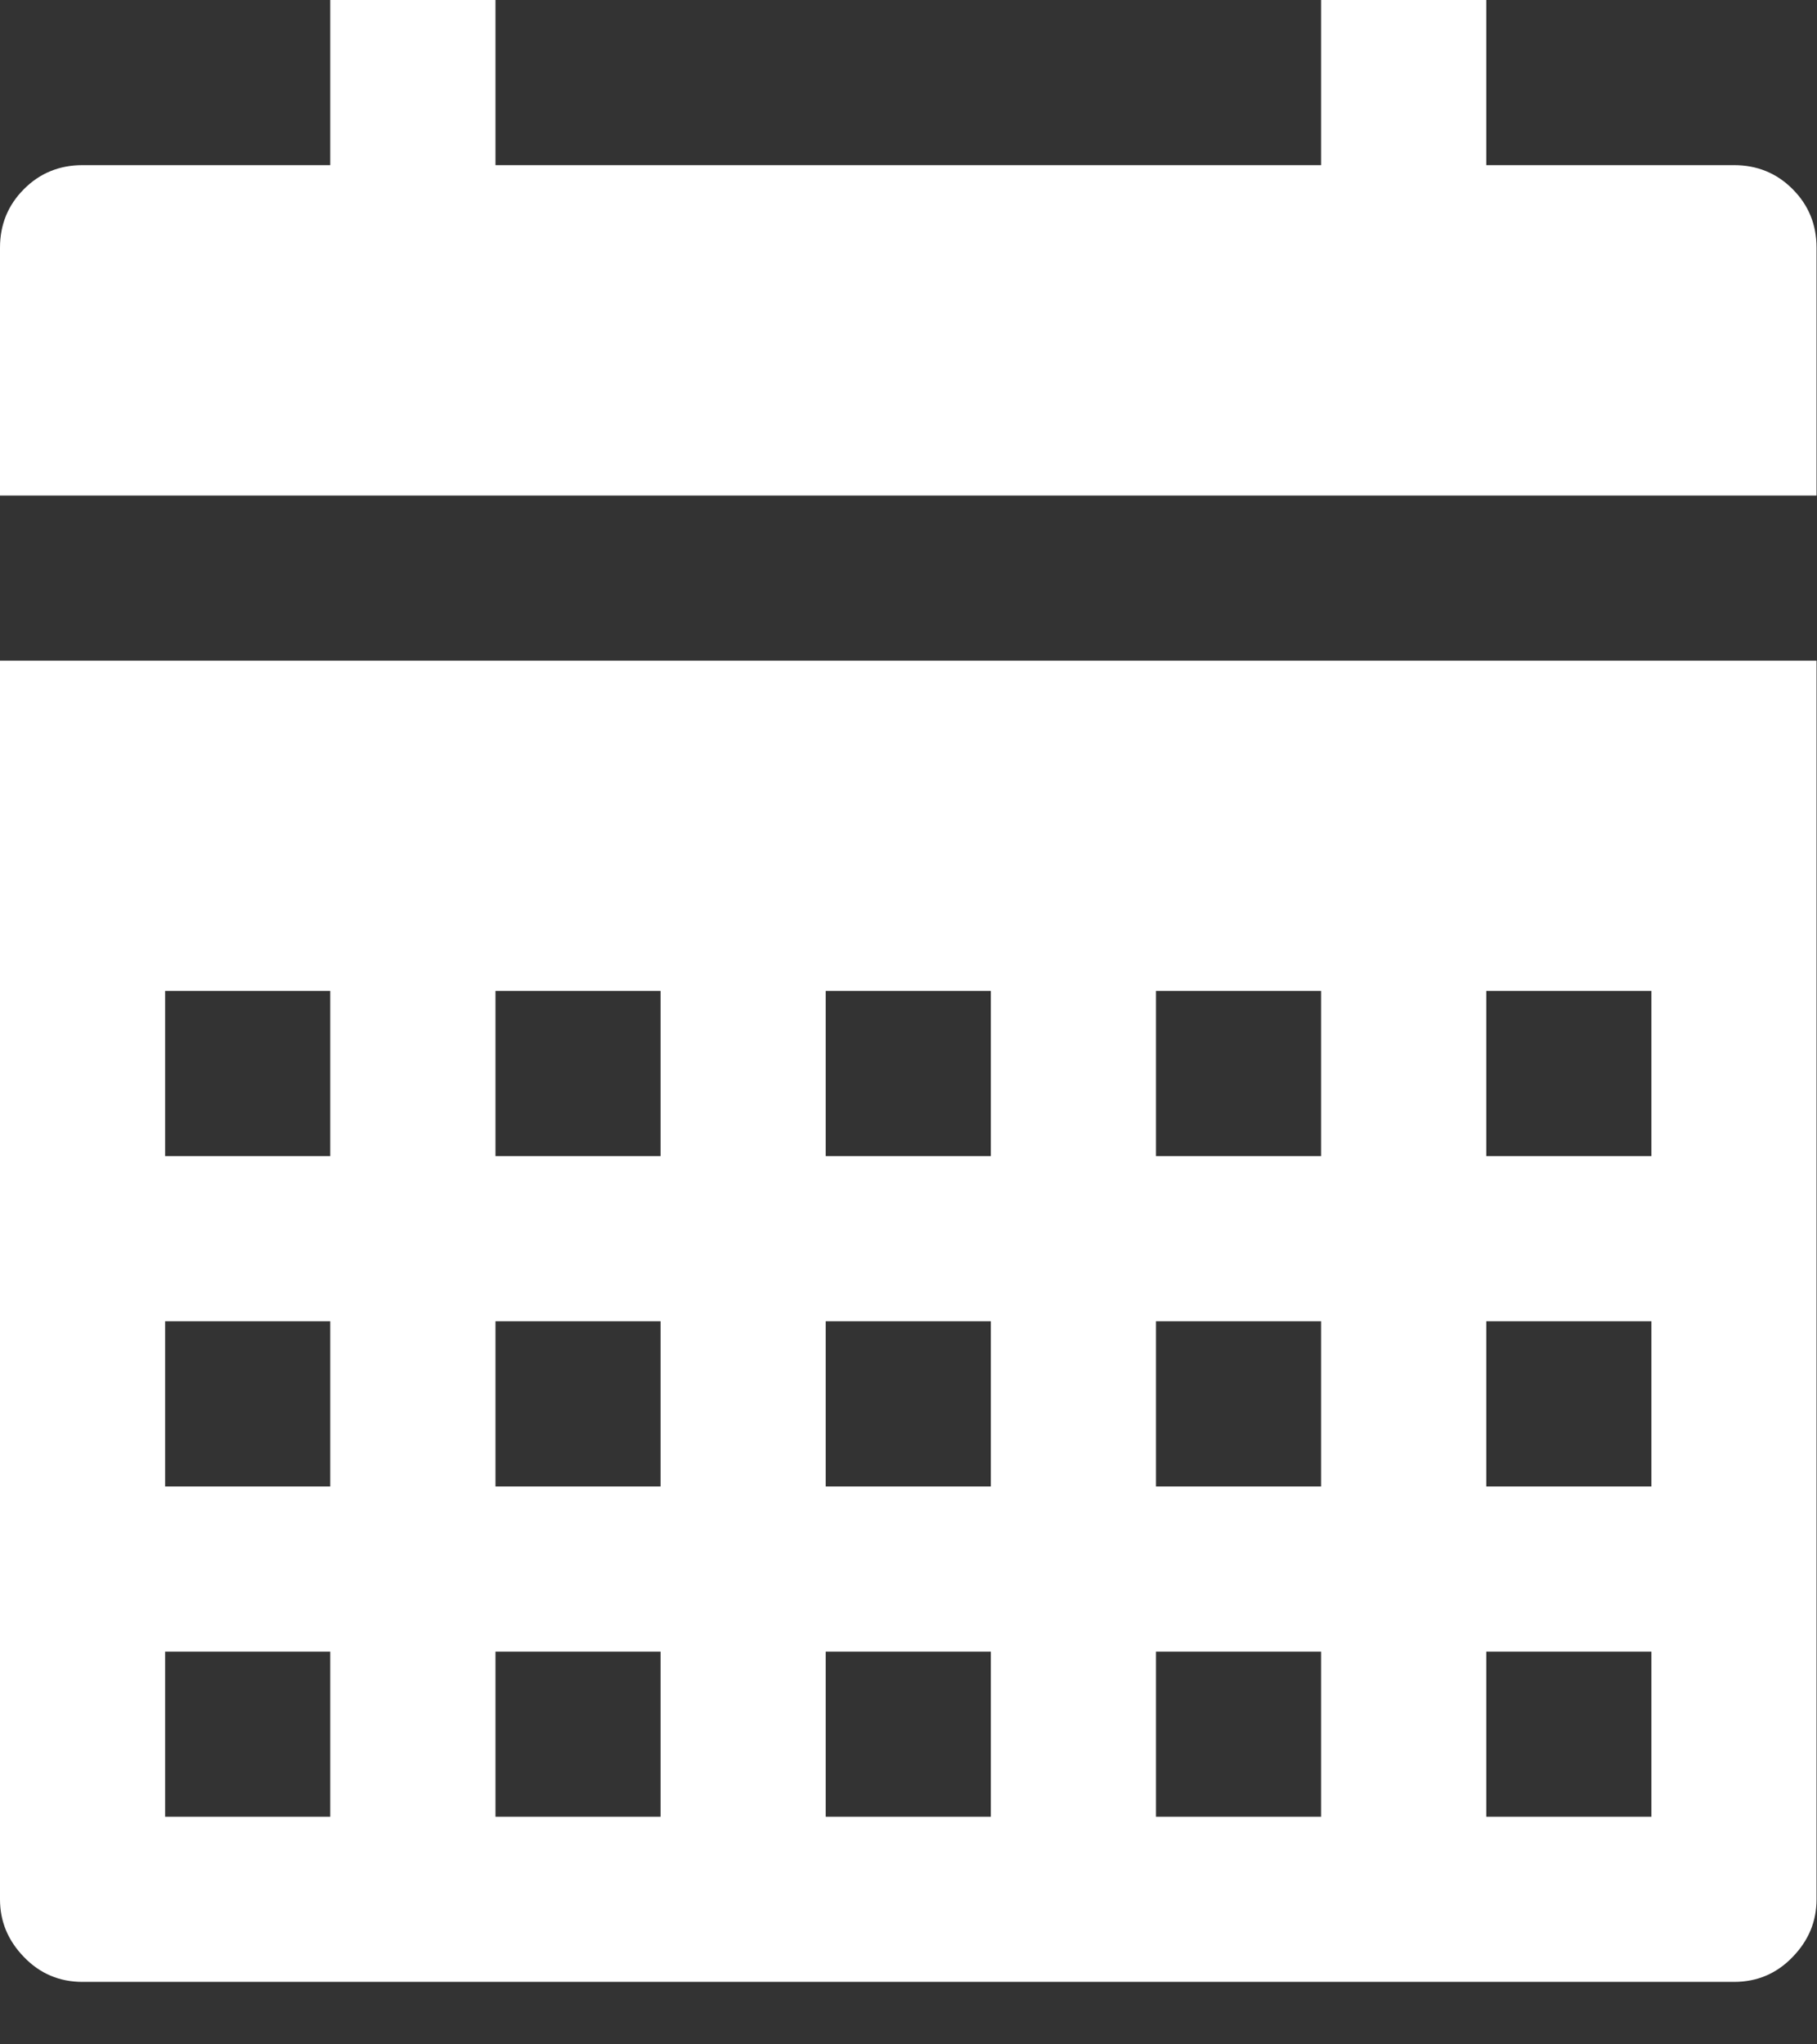 <?xml version="1.0" encoding="UTF-8"?>
<svg width="16px" height="18px" viewBox="0 0 16 18" version="1.1" xmlns="http://www.w3.org/2000/svg" xmlns:xlink="http://www.w3.org/1999/xlink">
    <rect x="0" y="0" width="16" height="18" fill="#333333" stroke="none"/>
    <!-- Generator: Sketch 50.2 (55047) - http://www.bohemiancoding.com/sketch -->
    <title>CalendarIconNegative</title>
    <desc>Created with Sketch.</desc>
    <defs></defs>
    <g id="CalendarIconNegative" stroke="none" stroke-width="1" fill="none" fill-rule="evenodd">
        <path d="M0,4.363 L0,2.181 C0,1.978 0.07,1.806 0.211,1.665 C0.351,1.524 0.524,1.454 0.727,1.454 L2.908,1.454 L2.908,0 L4.363,0 L4.363,1.454 L11.633,1.454 L11.633,0 L13.088,0 L13.088,1.454 L15.269,1.454 C15.472,1.454 15.645,1.524 15.785,1.665 C15.926,1.806 15.996,1.978 15.996,2.181 L15.996,4.363 L0,4.363 L0,4.363 L0,4.363 L0,4.363 Z M15.996,5.817 L15.996,16.723 C15.996,16.917 15.926,17.086 15.785,17.231 C15.645,17.377 15.472,17.45 15.269,17.45 L0.727,17.45 C0.524,17.45 0.351,17.377 0.211,17.231 C0.07,17.086 0,16.917 0,16.723 L0,5.817 L15.996,5.817 L15.996,5.817 L15.996,5.817 L15.996,5.817 Z M1.454,10.179 L2.908,10.179 L2.908,8.725 L1.454,8.725 L1.454,8.725 L1.454,10.179 L1.454,10.179 Z M1.454,13.088 L2.908,13.088 L2.908,11.633 L1.454,11.633 L1.454,11.633 L1.454,13.088 L1.454,13.088 Z M1.454,15.996 L2.908,15.996 L2.908,14.542 L1.454,14.542 L1.454,14.542 L1.454,15.996 L1.454,15.996 Z M4.363,10.179 L5.817,10.179 L5.817,8.725 L4.363,8.725 L4.363,8.725 L4.363,10.179 L4.363,10.179 Z M4.363,13.088 L5.817,13.088 L5.817,11.633 L4.363,11.633 L4.363,11.633 L4.363,13.088 L4.363,13.088 Z M4.363,15.996 L5.817,15.996 L5.817,14.542 L4.363,14.542 L4.363,14.542 L4.363,15.996 L4.363,15.996 Z M7.271,10.179 L8.725,10.179 L8.725,8.725 L7.271,8.725 L7.271,8.725 L7.271,10.179 L7.271,10.179 Z M7.271,13.088 L8.725,13.088 L8.725,11.633 L7.271,11.633 L7.271,11.633 L7.271,13.088 L7.271,13.088 Z M7.271,15.996 L8.725,15.996 L8.725,14.542 L7.271,14.542 L7.271,14.542 L7.271,15.996 L7.271,15.996 Z M10.179,10.179 L11.633,10.179 L11.633,8.725 L10.179,8.725 L10.179,8.725 L10.179,10.179 L10.179,10.179 Z M10.179,13.088 L11.633,13.088 L11.633,11.633 L10.179,11.633 L10.179,11.633 L10.179,13.088 L10.179,13.088 Z M10.179,15.996 L11.633,15.996 L11.633,14.542 L10.179,14.542 L10.179,14.542 L10.179,15.996 L10.179,15.996 Z M13.088,10.179 L14.542,10.179 L14.542,8.725 L13.088,8.725 L13.088,8.725 L13.088,10.179 L13.088,10.179 Z M13.088,13.088 L14.542,13.088 L14.542,11.633 L13.088,11.633 L13.088,11.633 L13.088,13.088 L13.088,13.088 Z M13.088,15.996 L14.542,15.996 L14.542,14.542 L13.088,14.542 L13.088,14.542 L13.088,15.996 L13.088,15.996 Z" id="Fill-192" fill="#FFFFFF"></path>
    </g>
</svg>